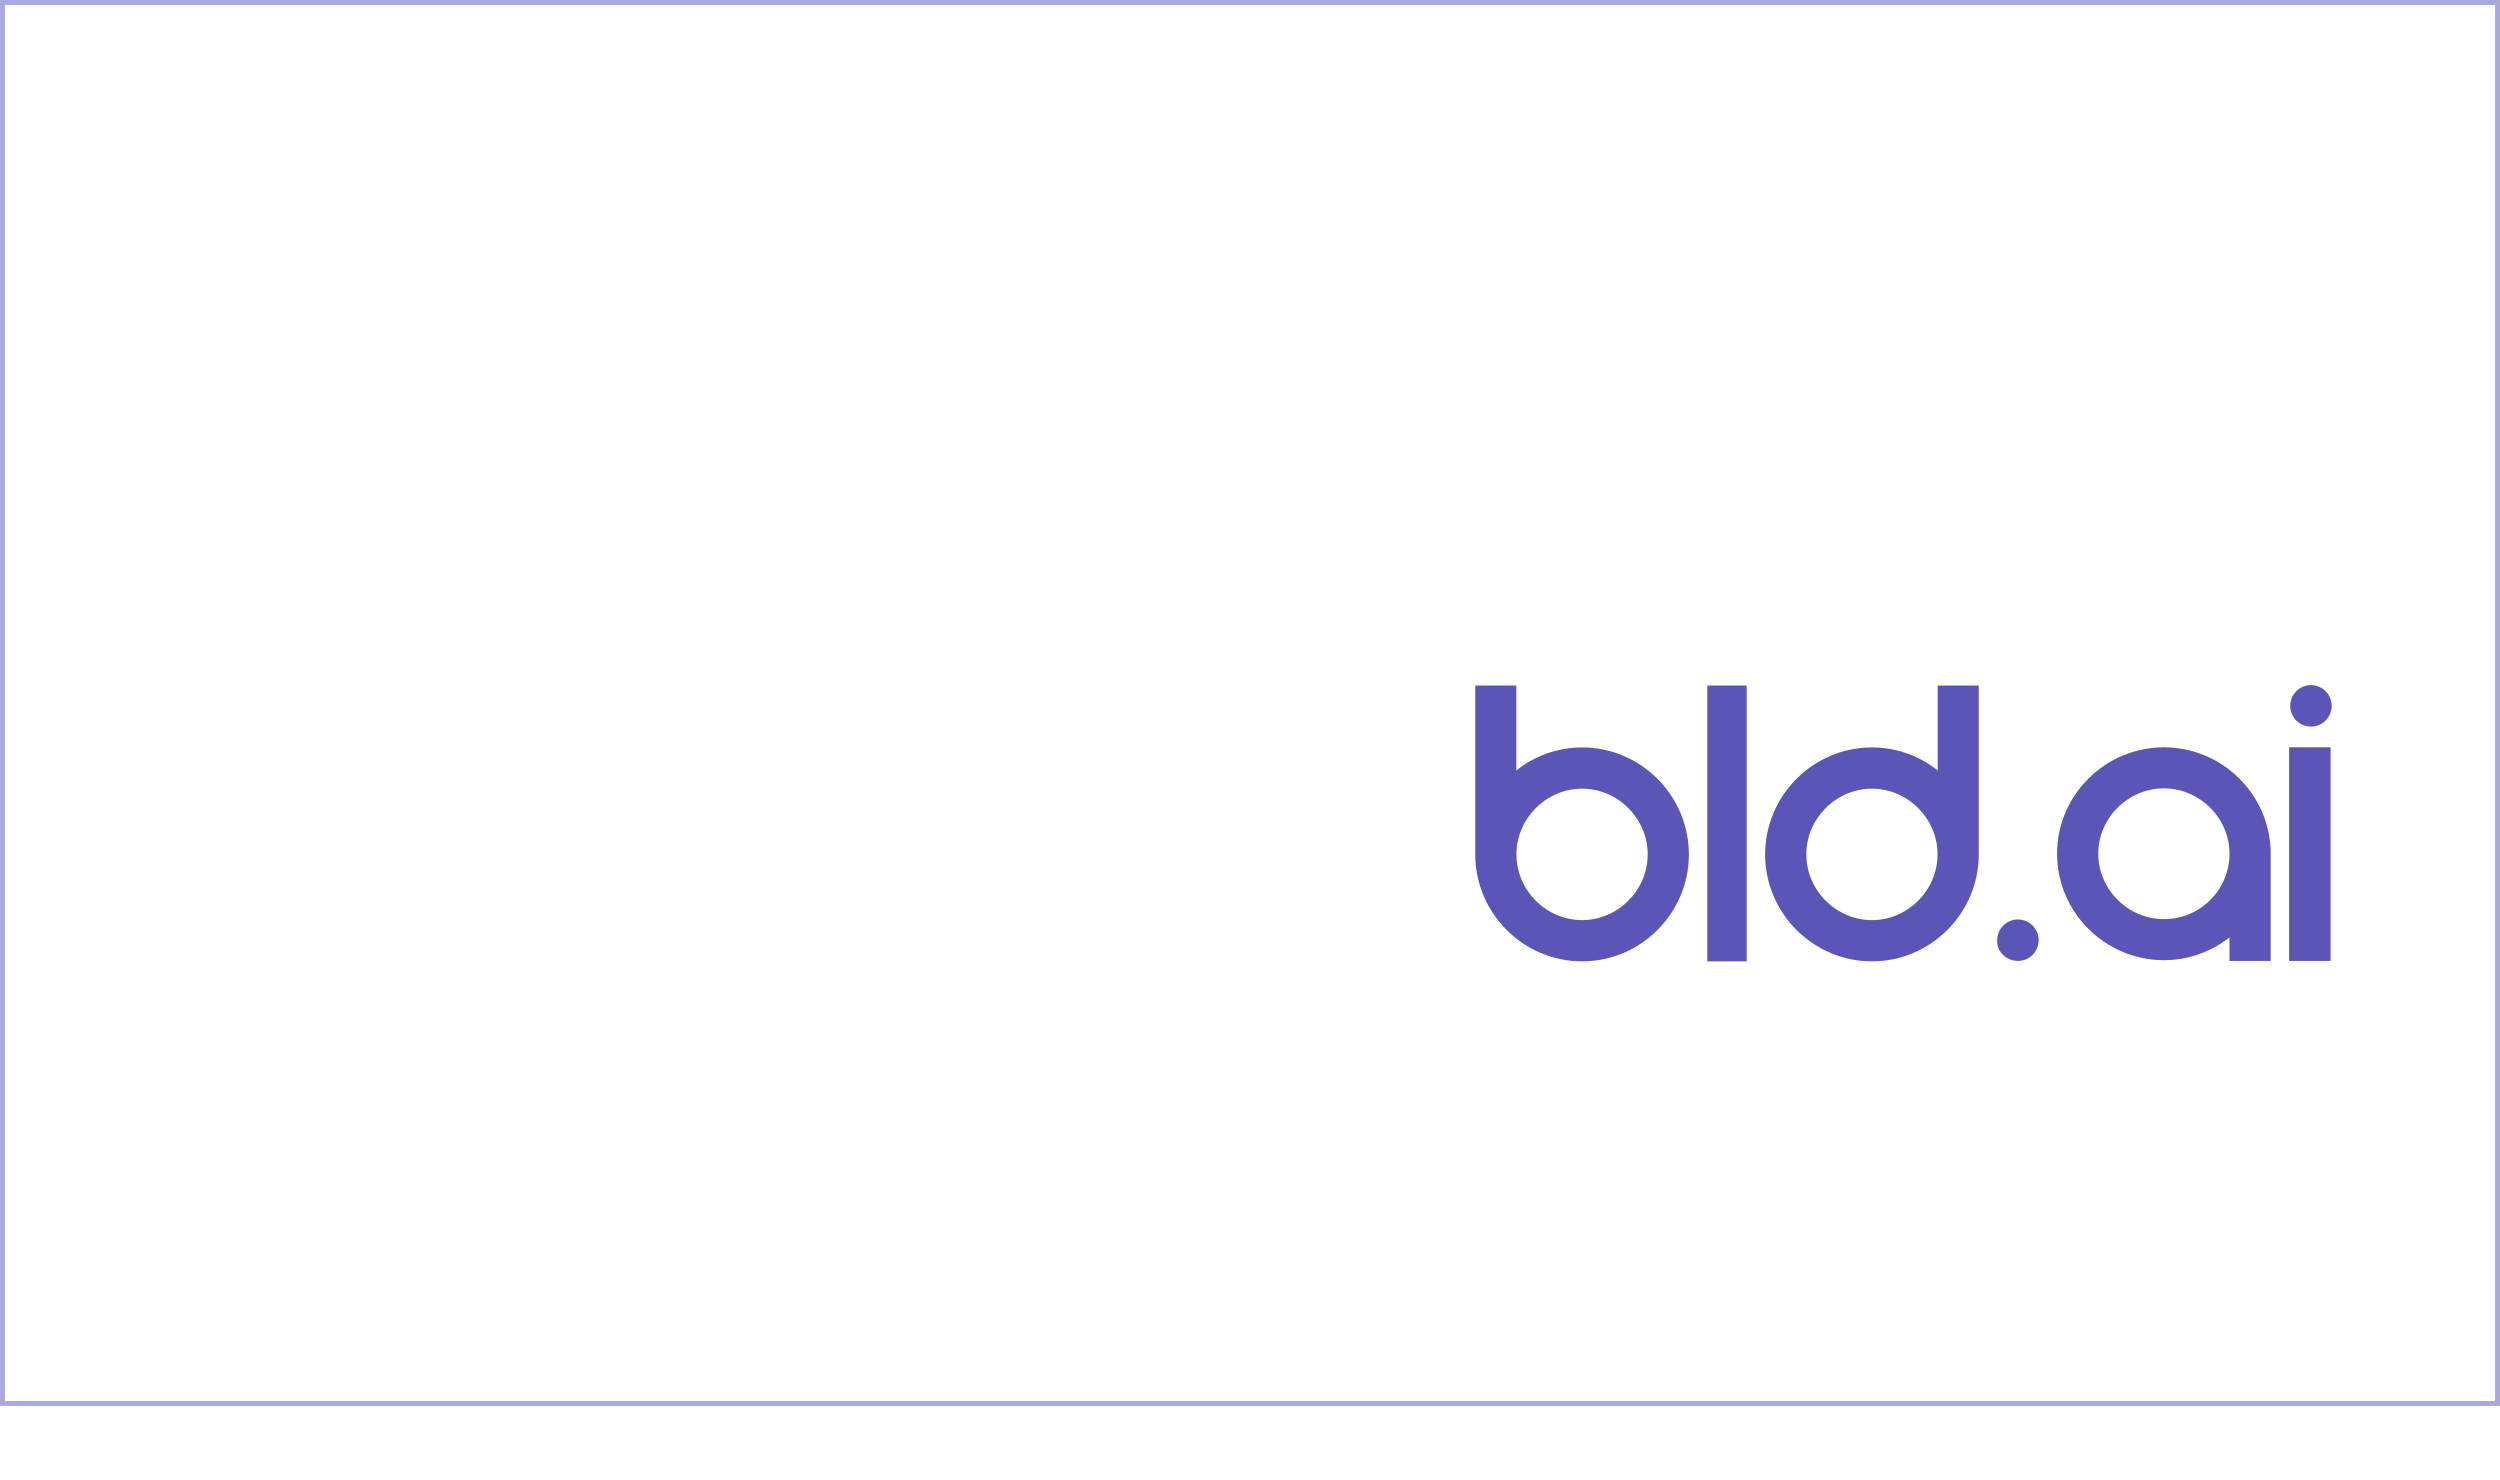 <svg width="505" height="299" viewBox="0 0 505 299" fill="none" xmlns="http://www.w3.org/2000/svg">
<g filter="url(#filter0_dd_14_26175)">
<rect x="44" y="38" width="209.005" height="11.297" fill="white"/>
<rect x="241.708" y="38" width="11.297" height="37.282" fill="white"/>
<rect x="44" y="38" width="11.297" height="203.356" fill="white"/>
<rect x="44" y="235.703" width="107.327" height="11.297" fill="white"/>
<path d="M241.788 110.235C236.801 106.281 230.567 103.992 223.917 103.992C207.917 103.992 194.826 117.103 194.826 133.128C194.826 149.152 207.917 162.263 223.917 162.263C239.917 162.263 253.009 149.152 253.009 133.128V87.135H241.824V110.235H241.788ZM223.917 151.025C214.151 151.025 206.047 142.909 206.047 133.128C206.047 123.346 214.151 115.23 223.917 115.23C233.684 115.23 241.788 123.346 241.788 133.128C241.788 142.909 233.684 151.025 223.917 151.025Z" fill="white"/>
<path d="M124.702 110.235C129.689 106.281 135.923 103.992 142.572 103.992C158.572 103.992 171.663 117.103 171.663 133.128C171.663 149.152 158.572 162.263 142.572 162.263C126.572 162.263 113.481 149.152 113.481 133.128V87.135H124.665V110.235H124.702ZM142.572 151.025C152.338 151.025 160.442 142.909 160.442 133.128C160.442 123.346 152.338 115.23 142.572 115.23C132.806 115.23 124.702 123.346 124.702 133.128C124.702 142.909 132.806 151.025 142.572 151.025Z" fill="white"/>
<path d="M253.006 188.809H241.708V246.991H253.006V188.809Z" fill="white"/>
<path d="M235.497 246.784V217.796C235.497 201.853 222.406 188.809 206.405 188.809C190.405 188.809 177.314 201.853 177.314 217.796C177.314 233.739 190.405 246.784 206.405 246.784C213.055 246.784 219.289 244.506 224.276 240.572V246.991H235.497V246.784ZM206.405 235.603C196.639 235.603 188.535 227.528 188.535 217.796C188.535 208.065 196.639 199.99 206.405 199.99C216.172 199.99 224.276 208.065 224.276 217.796C224.276 227.528 216.379 235.603 206.405 235.603Z" fill="white"/>
<path d="M188.611 87.135H177.878V162.263H188.611V87.135Z" fill="white"/>
<path d="M169.692 246.992C172.917 246.992 175.335 244.369 175.335 241.343C175.335 238.115 172.715 235.694 169.692 235.694C166.467 235.694 164.048 238.317 164.048 241.343C163.847 244.369 166.467 246.992 169.692 246.992Z" fill="white"/>
<path d="M247.283 183.169C250.403 183.169 252.932 180.64 252.932 177.52C252.932 174.4 250.403 171.871 247.283 171.871C244.163 171.871 241.634 174.4 241.634 177.52C241.634 180.64 244.163 183.169 247.283 183.169Z" fill="white"/>
</g>
<g filter="url(#filter1_dd_14_26175)">
<path d="M391.385 131.609C387.686 128.676 383.062 126.978 378.131 126.978C366.264 126.978 356.554 136.702 356.554 148.588C356.554 160.473 366.264 170.197 378.131 170.197C389.998 170.197 399.707 160.473 399.707 148.588V114.475H391.412V131.609H391.385ZM378.131 161.862C370.887 161.862 364.877 155.842 364.877 148.588C364.877 141.333 370.887 135.313 378.131 135.313C385.374 135.313 391.385 141.333 391.385 148.588C391.385 155.842 385.374 161.862 378.131 161.862Z" fill="#5C55B8"/>
<path d="M306.322 131.609C310.021 128.676 314.645 126.978 319.577 126.978C331.444 126.978 341.153 136.702 341.153 148.588C341.153 160.473 331.444 170.197 319.577 170.197C307.709 170.197 298 160.473 298 148.588V114.475H306.295V131.609H306.322ZM319.577 161.862C326.82 161.862 332.831 155.842 332.831 148.588C332.831 141.333 326.82 135.313 319.577 135.313C312.333 135.313 306.322 141.333 306.322 148.588C306.322 155.842 312.333 161.862 319.577 161.862Z" fill="#5C55B8"/>
<path d="M470.779 126.956H462.4V170.109H470.779V126.956Z" fill="#5C55B8"/>
<path d="M458.68 169.955V148.456C458.68 136.631 448.971 126.956 437.104 126.956C425.237 126.956 415.527 136.631 415.527 148.456C415.527 160.28 425.237 169.955 437.104 169.955C442.035 169.955 446.659 168.266 450.358 165.348V170.109H458.68V169.955ZM437.104 161.663C429.86 161.663 423.849 155.673 423.849 148.456C423.849 141.238 429.86 135.249 437.104 135.249C444.347 135.249 450.358 141.238 450.358 148.456C450.358 155.673 444.501 161.663 437.104 161.663Z" fill="#5C55B8"/>
<path d="M352.833 114.475H344.873V170.197H352.833V114.475Z" fill="#5C55B8"/>
<path d="M407.621 170.11C410.012 170.11 411.806 168.164 411.806 165.92C411.806 163.526 409.863 161.73 407.621 161.73C405.229 161.73 403.435 163.676 403.435 165.92C403.286 168.164 405.229 170.11 407.621 170.11Z" fill="#5C55B8"/>
<path d="M466.81 122.773C469.124 122.773 471 120.897 471 118.583C471 116.269 469.124 114.394 466.81 114.394C464.497 114.394 462.621 116.269 462.621 118.583C462.621 120.897 464.497 122.773 466.81 122.773Z" fill="#5C55B8"/>
</g>
<rect x="0.5" y="0.5" width="504" height="283" stroke="#ABA8DB"/>
<defs>
<filter id="filter0_dd_14_26175" x="16" y="34" width="265.009" height="265" filterUnits="userSpaceOnUse" color-interpolation-filters="sRGB">
<feFlood flood-opacity="0" result="BackgroundImageFix"/>
<feColorMatrix in="SourceAlpha" type="matrix" values="0 0 0 0 0 0 0 0 0 0 0 0 0 0 0 0 0 0 127 0" result="hardAlpha"/>
<feOffset/>
<feGaussianBlur stdDeviation="0.5"/>
<feColorMatrix type="matrix" values="0 0 0 0 0 0 0 0 0 0 0 0 0 0 0 0 0 0 0.31 0"/>
<feBlend mode="normal" in2="BackgroundImageFix" result="effect1_dropShadow_14_26175"/>
<feColorMatrix in="SourceAlpha" type="matrix" values="0 0 0 0 0 0 0 0 0 0 0 0 0 0 0 0 0 0 127 0" result="hardAlpha"/>
<feMorphology radius="8" operator="erode" in="SourceAlpha" result="effect2_dropShadow_14_26175"/>
<feOffset dy="24"/>
<feGaussianBlur stdDeviation="18"/>
<feColorMatrix type="matrix" values="0 0 0 0 0 0 0 0 0 0 0 0 0 0 0 0 0 0 1 0"/>
<feBlend mode="normal" in2="effect1_dropShadow_14_26175" result="effect2_dropShadow_14_26175"/>
<feBlend mode="normal" in="SourceGraphic" in2="effect2_dropShadow_14_26175" result="shape"/>
</filter>
<filter id="filter1_dd_14_26175" x="270" y="110.394" width="229" height="111.804" filterUnits="userSpaceOnUse" color-interpolation-filters="sRGB">
<feFlood flood-opacity="0" result="BackgroundImageFix"/>
<feColorMatrix in="SourceAlpha" type="matrix" values="0 0 0 0 0 0 0 0 0 0 0 0 0 0 0 0 0 0 127 0" result="hardAlpha"/>
<feOffset/>
<feGaussianBlur stdDeviation="0.5"/>
<feColorMatrix type="matrix" values="0 0 0 0 0 0 0 0 0 0 0 0 0 0 0 0 0 0 0.31 0"/>
<feBlend mode="normal" in2="BackgroundImageFix" result="effect1_dropShadow_14_26175"/>
<feColorMatrix in="SourceAlpha" type="matrix" values="0 0 0 0 0 0 0 0 0 0 0 0 0 0 0 0 0 0 127 0" result="hardAlpha"/>
<feMorphology radius="8" operator="erode" in="SourceAlpha" result="effect2_dropShadow_14_26175"/>
<feOffset dy="24"/>
<feGaussianBlur stdDeviation="18"/>
<feColorMatrix type="matrix" values="0 0 0 0 0 0 0 0 0 0 0 0 0 0 0 0 0 0 1 0"/>
<feBlend mode="normal" in2="effect1_dropShadow_14_26175" result="effect2_dropShadow_14_26175"/>
<feBlend mode="normal" in="SourceGraphic" in2="effect2_dropShadow_14_26175" result="shape"/>
</filter>
</defs>
</svg>
